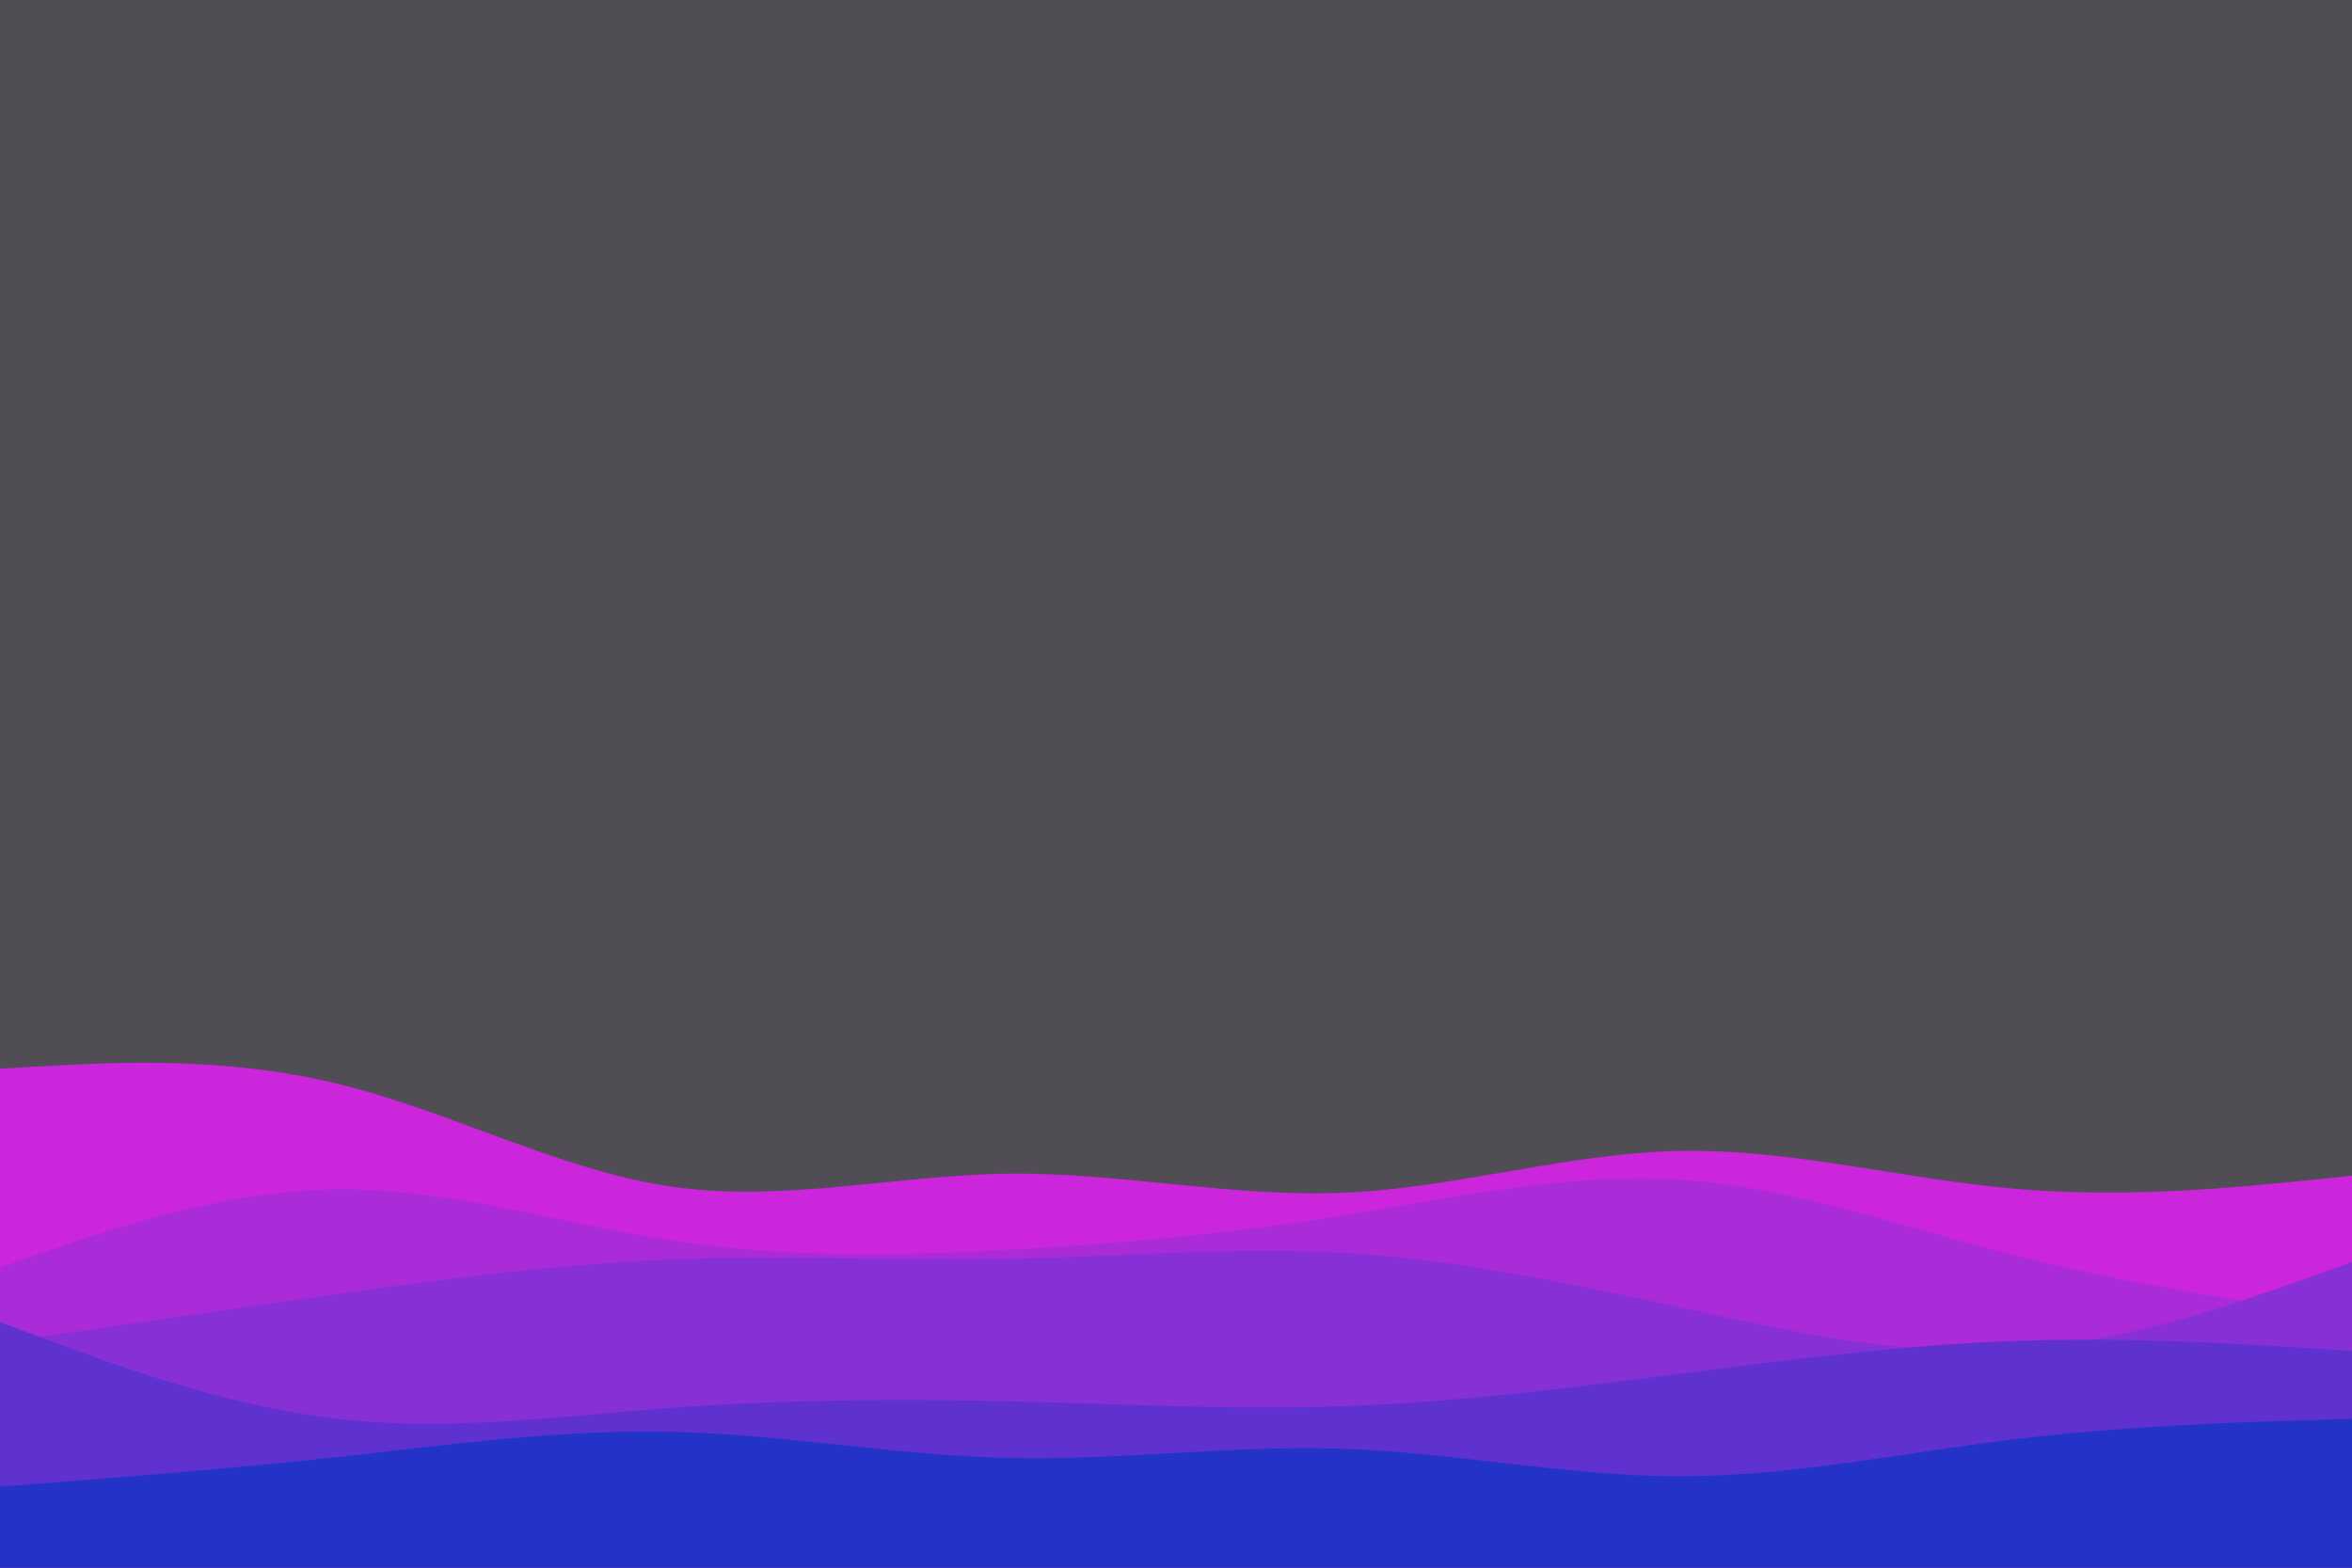 <svg id="visual" viewBox="0 0 900 600" width="900" height="600" xmlns="http://www.w3.org/2000/svg" xmlns:xlink="http://www.w3.org/1999/xlink" version="1.1"><rect x="0" y="0" width="900" height="600" fill="#504d54"></rect><path d="M0 409L21.5 407.8C43 406.7 86 404.3 128.8 414.7C171.7 425 214.3 448 257.2 454.2C300 460.3 343 449.7 385.8 449.2C428.7 448.7 471.3 458.3 514.2 456.5C557 454.7 600 441.3 642.8 440.5C685.7 439.7 728.3 451.3 771.2 455C814 458.7 857 454.3 878.5 452.2L900 450L900 601L878.5 601C857 601 814 601 771.2 601C728.3 601 685.7 601 642.8 601C600 601 557 601 514.2 601C471.3 601 428.7 601 385.8 601C343 601 300 601 257.2 601C214.3 601 171.7 601 128.8 601C86 601 43 601 21.5 601L0 601Z" fill="#cb26dc"></path><path d="M0 485L21.5 477.7C43 470.3 86 455.7 128.8 455.2C171.7 454.7 214.3 468.3 257.2 474.8C300 481.3 343 480.7 385.8 478.3C428.7 476 471.3 472 514.2 465.2C557 458.3 600 448.7 642.8 451.5C685.7 454.3 728.3 469.7 771.2 480.5C814 491.3 857 497.7 878.5 500.8L900 504L900 601L878.5 601C857 601 814 601 771.2 601C728.3 601 685.7 601 642.8 601C600 601 557 601 514.2 601C471.3 601 428.7 601 385.8 601C343 601 300 601 257.2 601C214.3 601 171.7 601 128.8 601C86 601 43 601 21.5 601L0 601Z" fill="#aa2cd9"></path><path d="M0 514L21.5 510.8C43 507.7 86 501.3 128.8 495.3C171.7 489.3 214.3 483.7 257.2 482C300 480.3 343 482.7 385.8 481.8C428.7 481 471.3 477 514.2 479.5C557 482 600 491 642.8 500.3C685.7 509.7 728.3 519.3 771.2 516.5C814 513.7 857 498.3 878.5 490.7L900 483L900 601L878.5 601C857 601 814 601 771.2 601C728.3 601 685.7 601 642.8 601C600 601 557 601 514.2 601C471.3 601 428.7 601 385.8 601C343 601 300 601 257.2 601C214.3 601 171.7 601 128.8 601C86 601 43 601 21.5 601L0 601Z" fill="#8730d5"></path><path d="M0 506L21.5 514C43 522 86 538 128.8 543C171.7 548 214.3 542 257.2 538.8C300 535.7 343 535.3 385.8 536.3C428.7 537.3 471.3 539.7 514.2 538.2C557 536.7 600 531.3 642.8 525.8C685.7 520.3 728.3 514.7 771.2 513.2C814 511.7 857 514.3 878.5 515.7L900 517L900 601L878.5 601C857 601 814 601 771.2 601C728.3 601 685.7 601 642.8 601C600 601 557 601 514.2 601C471.3 601 428.7 601 385.8 601C343 601 300 601 257.2 601C214.3 601 171.7 601 128.8 601C86 601 43 601 21.5 601L0 601Z" fill="#5f32cf"></path><path d="M0 569L21.5 567.3C43 565.7 86 562.3 128.8 557.7C171.7 553 214.3 547 257.2 548C300 549 343 557 385.8 558C428.7 559 471.3 553 514.2 554.5C557 556 600 565 642.8 565C685.7 565 728.3 556 771.2 550.8C814 545.7 857 544.3 878.5 543.7L900 543L900 601L878.5 601C857 601 814 601 771.2 601C728.3 601 685.7 601 642.8 601C600 601 557 601 514.2 601C471.3 601 428.7 601 385.8 601C343 601 300 601 257.2 601C214.3 601 171.7 601 128.8 601C86 601 43 601 21.5 601L0 601Z" fill="#2433c7"></path></svg>